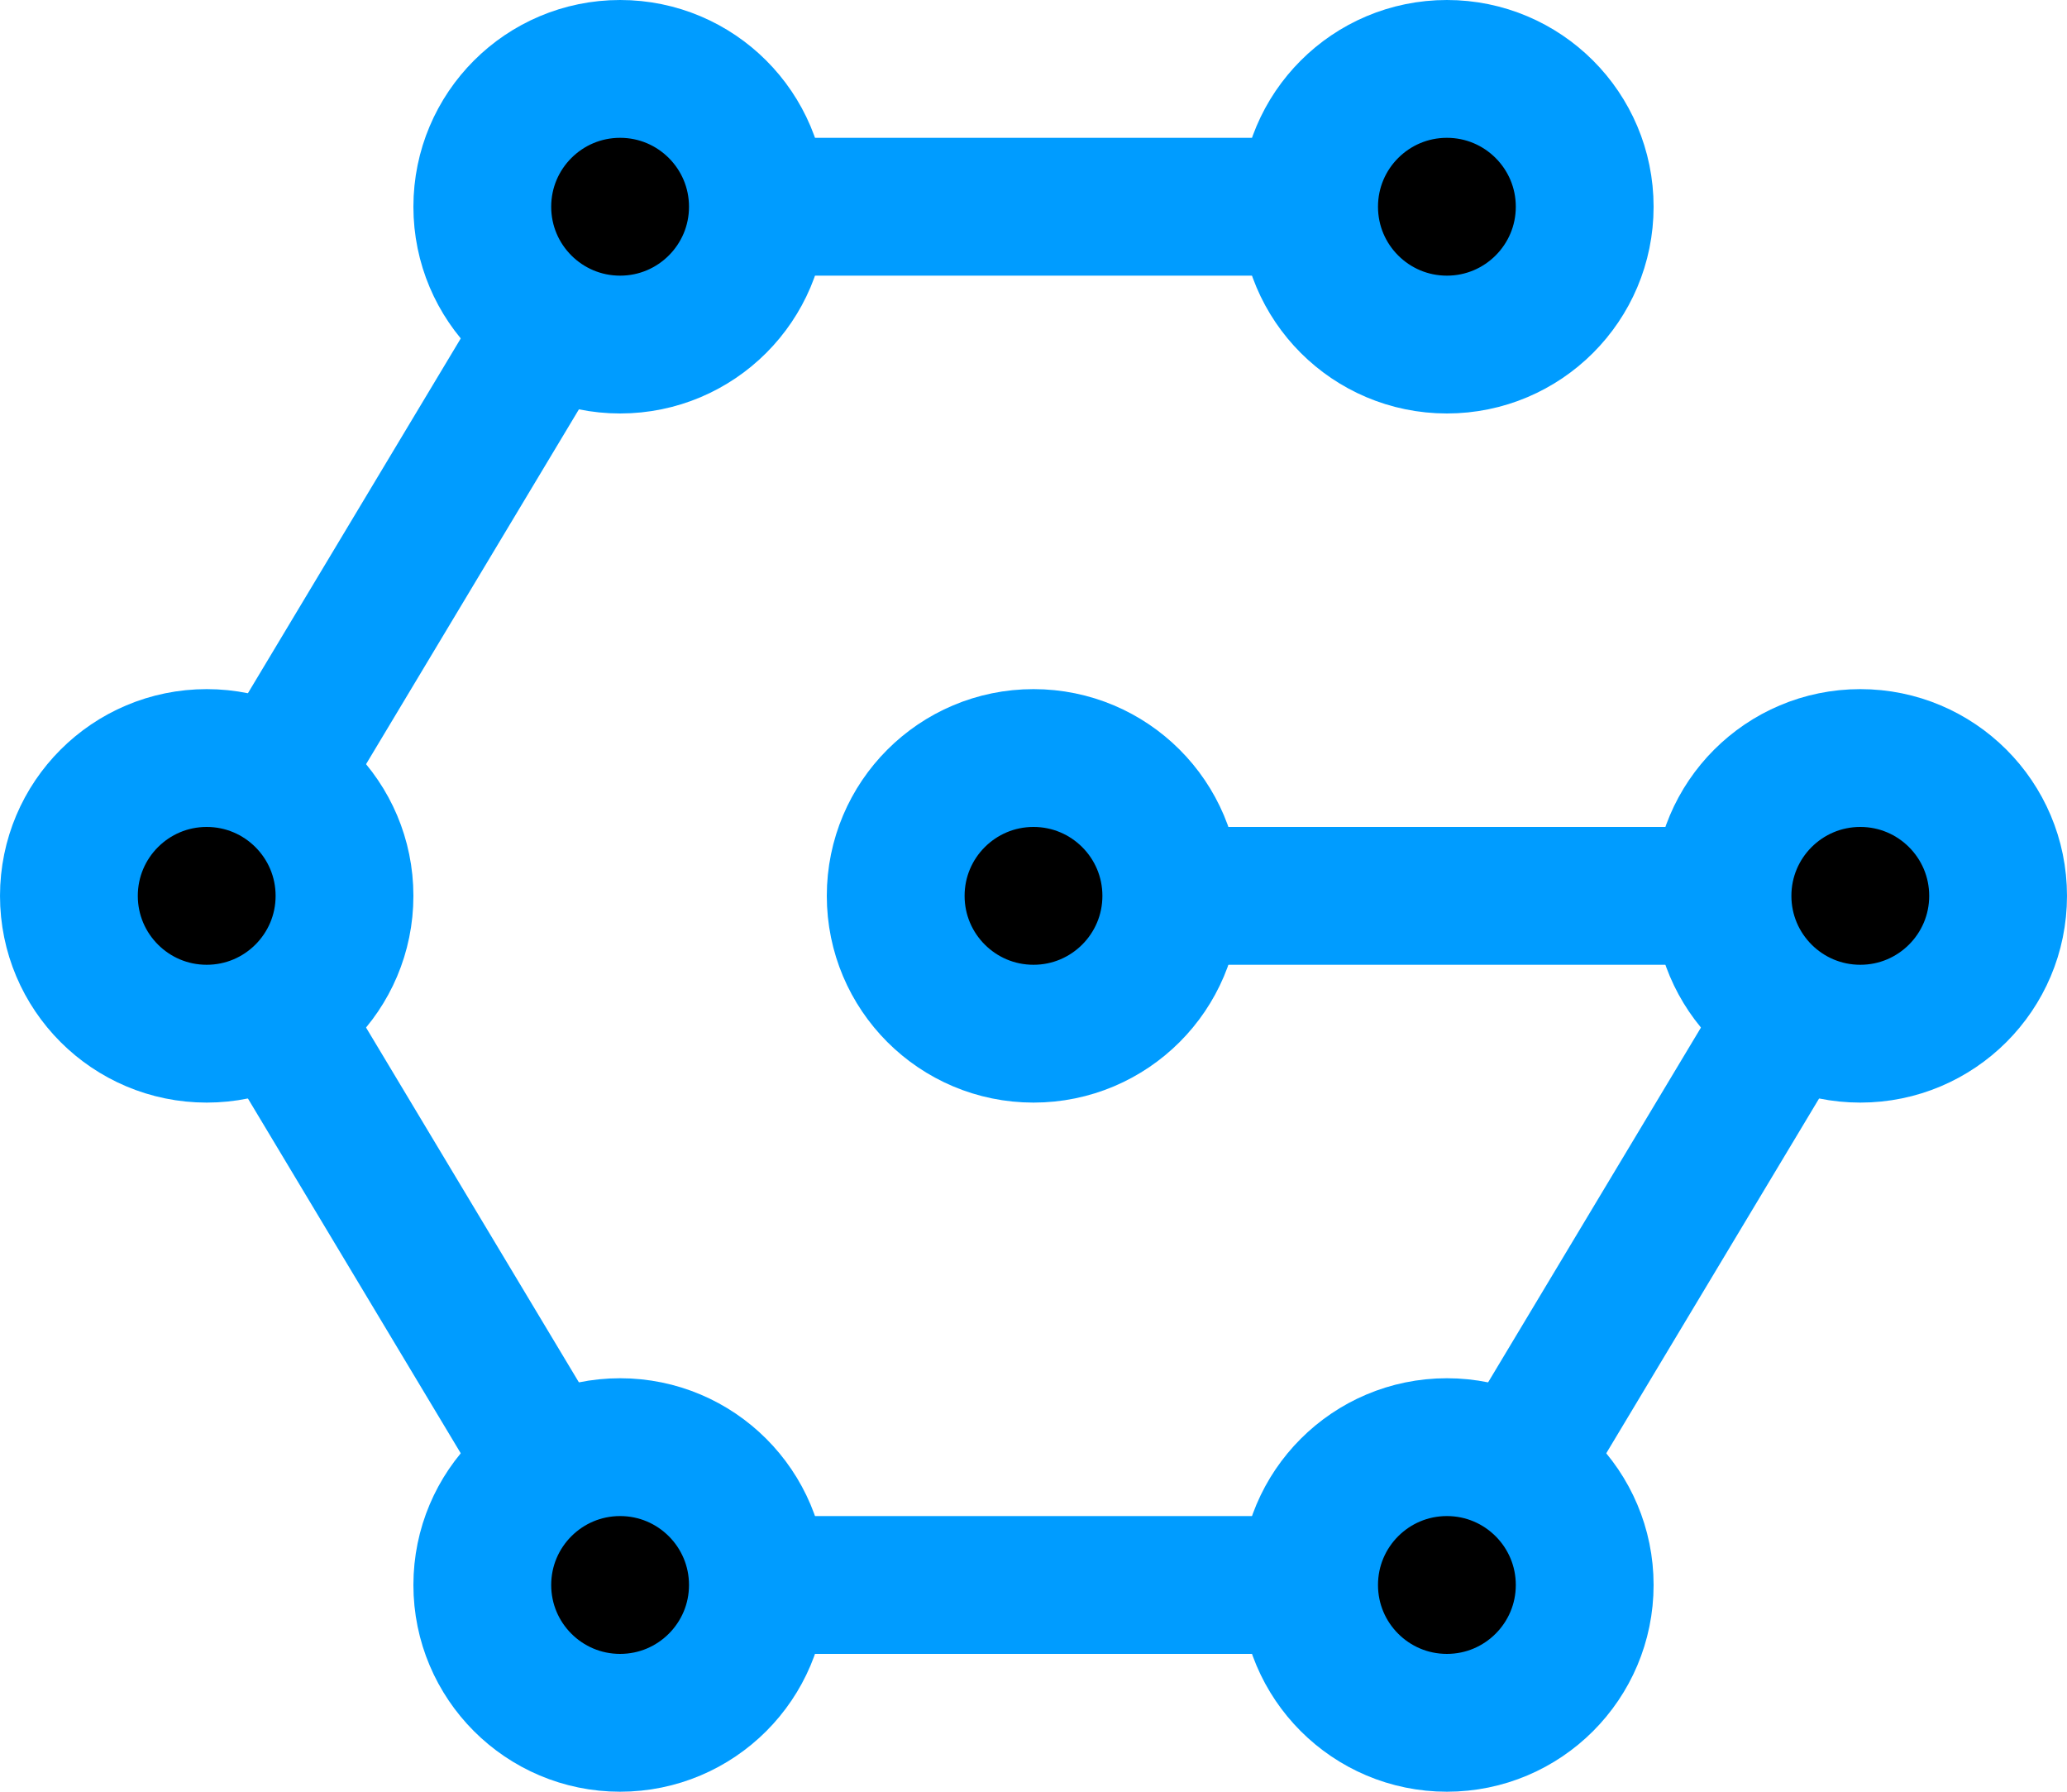<?xml version="1.0" encoding="UTF-8" standalone="no"?>
<!-- Created with Inkscape (http://www.inkscape.org/) -->

<svg
   xmlns:dc="http://purl.org/dc/elements/1.1/"
   xmlns:cc="http://creativecommons.org/ns#"
   xmlns:rdf="http://www.w3.org/1999/02/22-rdf-syntax-ns#"
   xmlns:svg="http://www.w3.org/2000/svg"
   xmlns="http://www.w3.org/2000/svg"
   xmlns:sodipodi="http://sodipodi.sourceforge.net/DTD/sodipodi-0.dtd"
   xmlns:inkscape="http://www.inkscape.org/namespaces/inkscape"
   width="211.667mm"
   height="183.444mm"
   viewBox="0 0 750 650"
   id="svg4223"
   version="1.1"
   inkscape:version="0.91 r13725"
   sodipodi:docname="gridsync.svg">
  <defs
     id="defs4225" />
  <sodipodi:namedview
     id="base"
     pagecolor="#ffffff"
     bordercolor="#666666"
     borderopacity="1.0"
     inkscape:pageopacity="0.0"
     inkscape:pageshadow="2"
     inkscape:zoom="0.49497475"
     inkscape:cx="-62.510521"
     inkscape:cy="294.99996"
     inkscape:document-units="px"
     inkscape:current-layer="layer1"
     showgrid="true"
     showguides="true"
     inkscape:snap-bbox="true"
     inkscape:bbox-nodes="false"
     inkscape:snap-bbox-midpoints="true"
     inkscape:window-width="1920"
     inkscape:window-height="1080"
     inkscape:window-x="0"
     inkscape:window-y="0"
     inkscape:window-maximized="0"
     fit-margin-top="0"
     fit-margin-left="0"
     fit-margin-right="0"
     fit-margin-bottom="0">
    <inkscape:grid
       type="xygrid"
       id="grid4233"
       spacingx="10"
       spacingy="10"
       originx="25"
       originy="-225" />
  </sodipodi:namedview>
  <g
     inkscape:label="Layer 1"
     inkscape:groupmode="layer"
     id="layer1"
     transform="translate(25,-177.362)">
    <path
       style="fill:none;fill-rule:evenodd;stroke:#009cff;stroke-width:50;stroke-linecap:butt;stroke-linejoin:miter;stroke-miterlimit:4;stroke-dasharray:none;stroke-opacity:1"
       d="m 500,252.362 c -300,0 -300,0 -300,0 l -150,250 150,250 300,0 150,-250 -300,0 0,0"
       id="path4247"
       inkscape:connector-curvature="0" />
    <ellipse
       style="fill:#000000;stroke:#009cff;stroke-width:50;stroke-linecap:butt;stroke-linejoin:miter;stroke-miterlimit:4;stroke-dasharray:none;stroke-dashoffset:0;stroke-opacity:1"
       id="path4791"
       ry="50"
       rx="50"
       cy="252.362"
       cx="200" />
    <ellipse
       style="fill:#000000;stroke:#009cff;stroke-width:50;stroke-linecap:butt;stroke-linejoin:miter;stroke-miterlimit:4;stroke-dasharray:none;stroke-dashoffset:0;stroke-opacity:1"
       id="path4791-1"
       ry="50"
       rx="50"
       cy="502.362"
       cx="50" />
    <ellipse
       style="fill:#000000;stroke:#009cff;stroke-width:50;stroke-linecap:butt;stroke-linejoin:miter;stroke-miterlimit:4;stroke-dasharray:none;stroke-dashoffset:0;stroke-opacity:1"
       id="path4791-2"
       ry="50"
       rx="50"
       cy="752.362"
       cx="200" />
    <ellipse
       style="fill:#000000;stroke:#009cff;stroke-width:50;stroke-linecap:butt;stroke-linejoin:miter;stroke-miterlimit:4;stroke-dasharray:none;stroke-dashoffset:0;stroke-opacity:1"
       id="path4791-4"
       ry="50"
       rx="50"
       cy="752.362"
       cx="500" />
    <ellipse
       style="fill:#000000;stroke:#009cff;stroke-width:50;stroke-linecap:butt;stroke-linejoin:miter;stroke-miterlimit:4;stroke-dasharray:none;stroke-dashoffset:0;stroke-opacity:1"
       id="path4791-6"
       ry="50"
       rx="50"
       cy="252.362"
       cx="500" />
    <ellipse
       style="fill:#000000;stroke:#009cff;stroke-width:50;stroke-linecap:butt;stroke-linejoin:miter;stroke-miterlimit:4;stroke-dasharray:none;stroke-dashoffset:0;stroke-opacity:1"
       id="path4791-12"
       ry="50"
       rx="50"
       cy="502.362"
       cx="350" />
    <ellipse
       style="fill:#000000;stroke:#009cff;stroke-width:50;stroke-linecap:butt;stroke-linejoin:miter;stroke-miterlimit:4;stroke-dasharray:none;stroke-dashoffset:0;stroke-opacity:1"
       id="path4791-63"
       ry="50"
       rx="50"
       cy="502.362"
       cx="650"
       transform="translate(-5.0387165e-6,3.1308668e-6)" />
  </g>
</svg>
